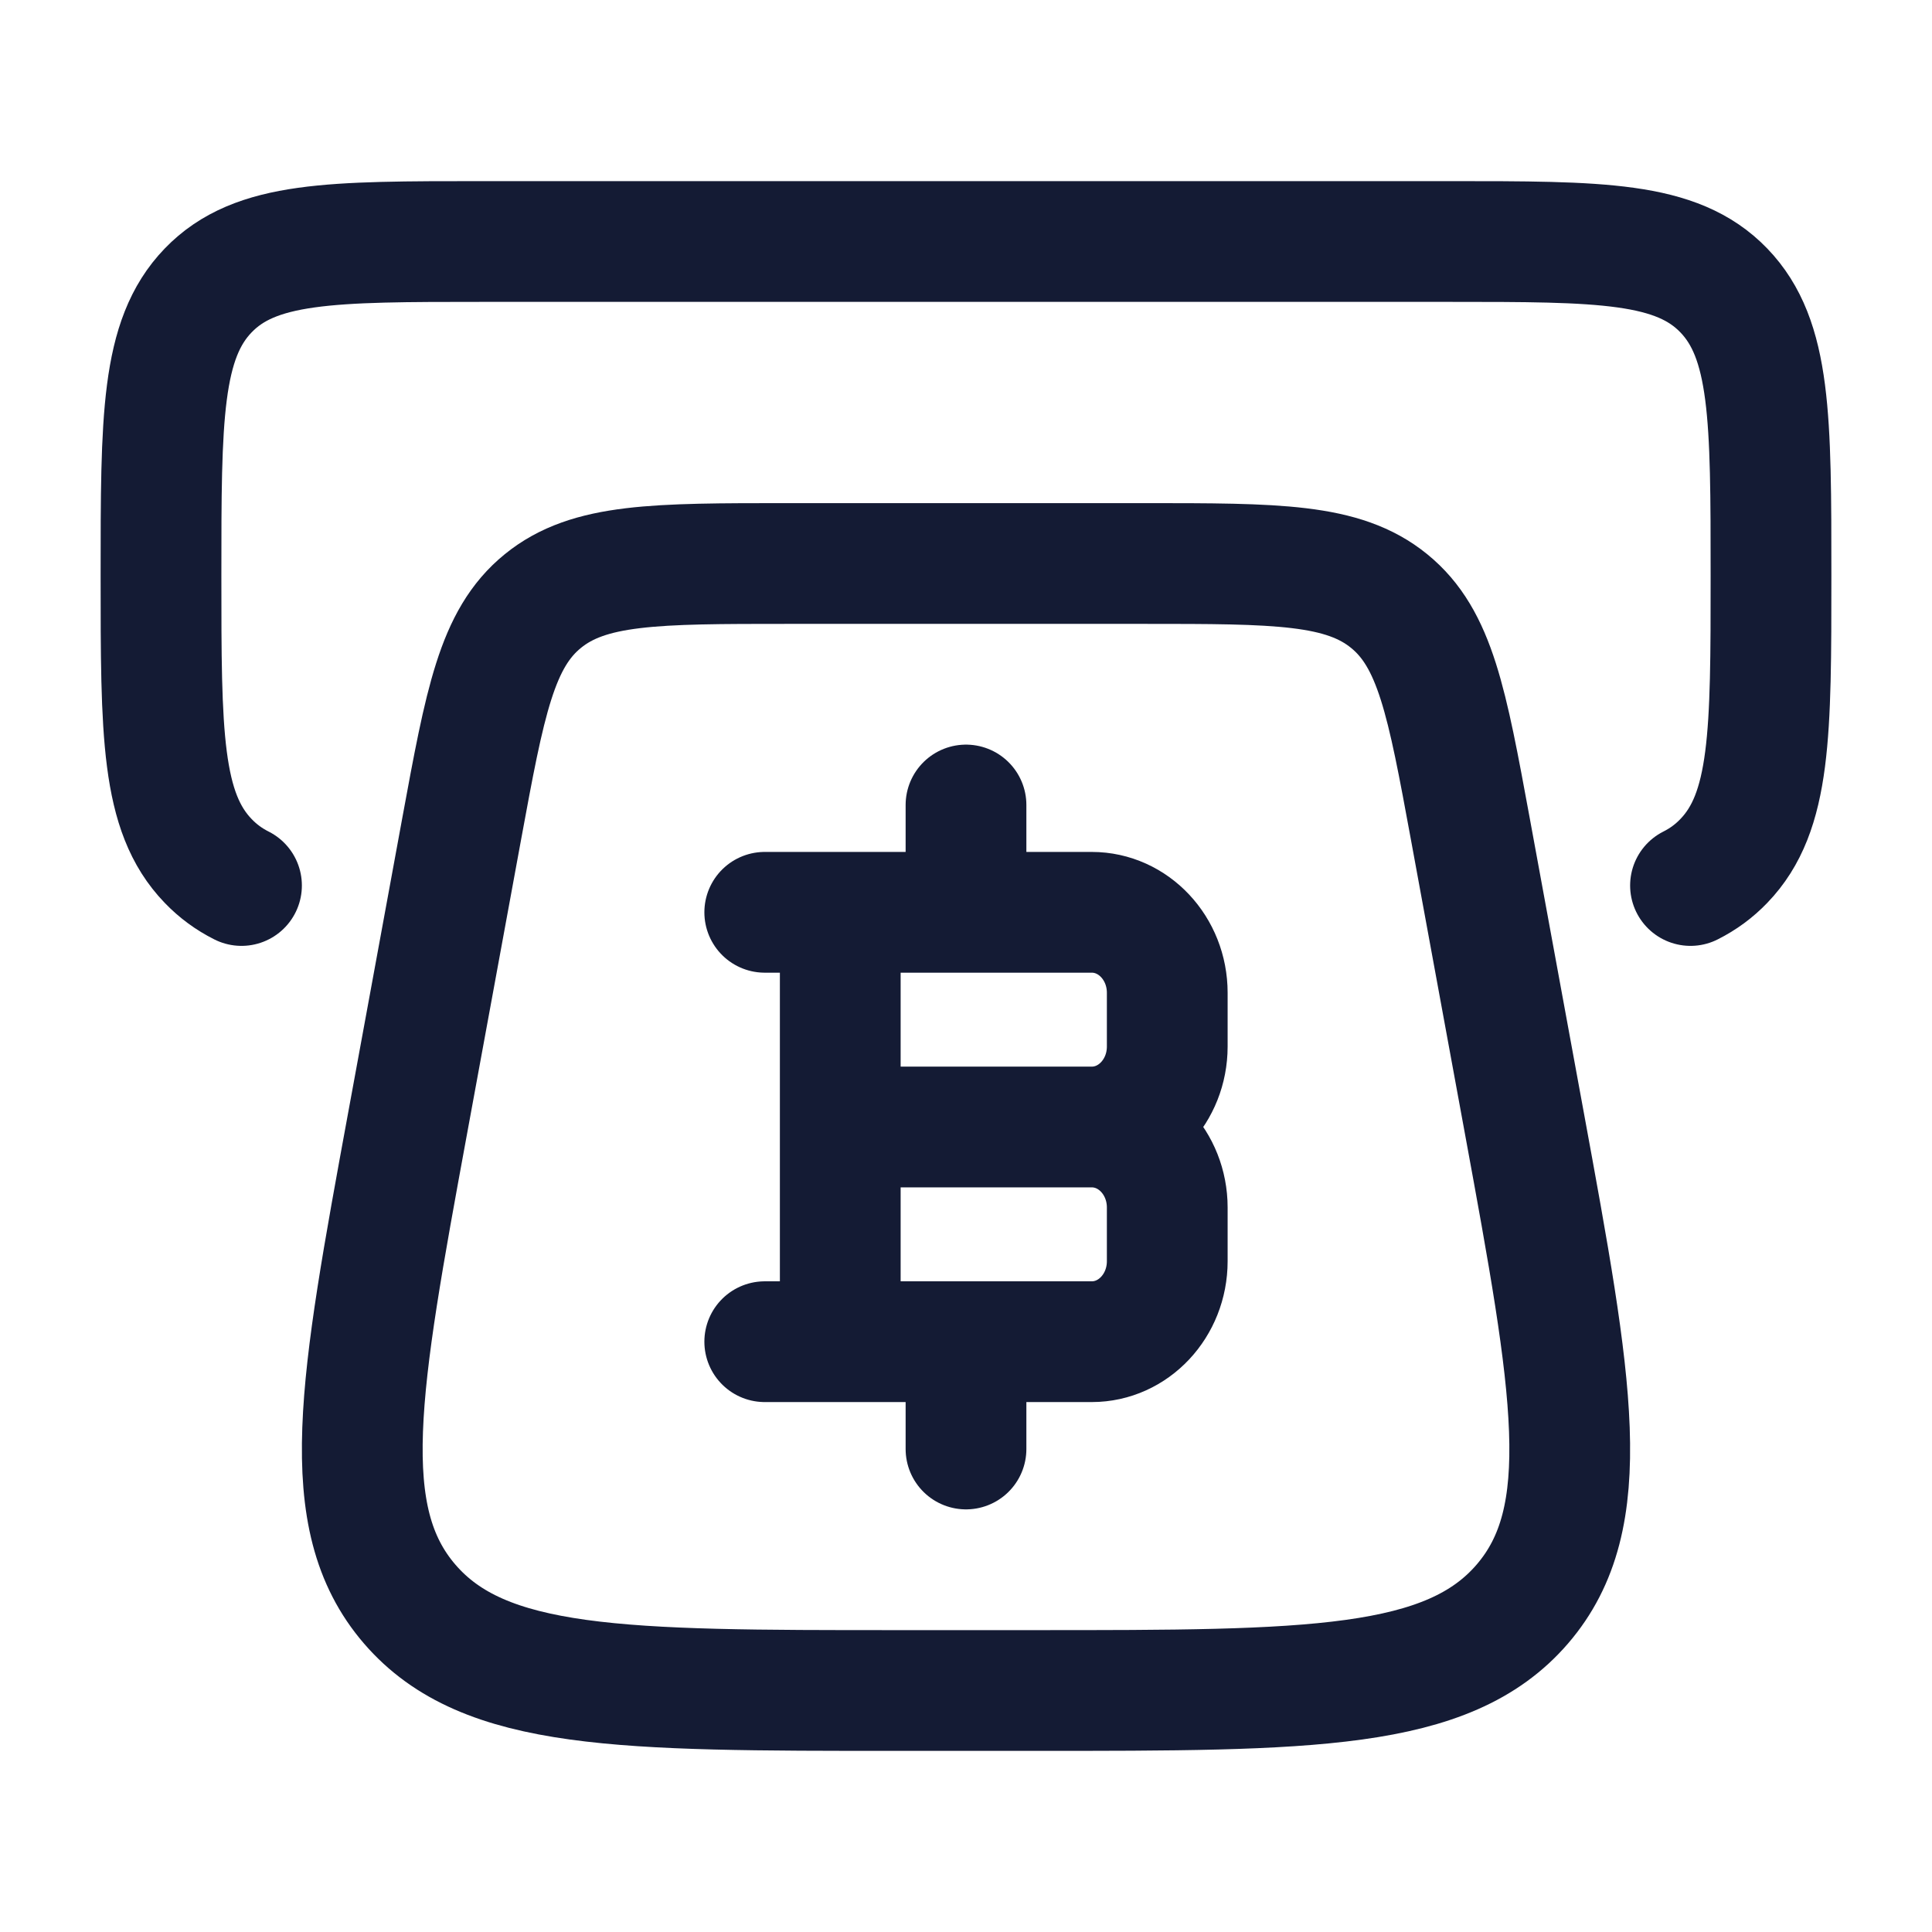 <svg viewBox="0 0 24 24" fill="none" xmlns="http://www.w3.org/2000/svg">
<path d="M18.935 13.945L18.265 10.297C17.975 8.721 17.83 7.933 17.257 7.467C16.684 7 15.86 7 14.213 7H9.787C8.14 7 7.316 7 6.743 7.467C6.17 7.933 6.025 8.721 5.735 10.297L5.065 13.945C4.464 17.216 4.164 18.852 5.089 19.926C6.014 21 7.724 21 11.142 21H12.858C16.276 21 17.986 21 18.911 19.926C19.836 18.852 19.536 17.216 18.935 13.945Z" stroke="#141B34" stroke-width="1.5" stroke-linecap="round"/>
<path d="M10.438 16.667L10.438 11.333M12 11.333V10M12 18V16.667M10.438 14H13.562M13.562 14C14.08 14 14.5 14.448 14.5 15V15.667C14.5 16.219 14.08 16.667 13.562 16.667H9.5M13.562 14C14.08 14 14.5 13.552 14.5 13V12.333C14.5 11.781 14.08 11.333 13.562 11.333H9.5" stroke="#141B34" stroke-width="1.5" stroke-linecap="round" stroke-linejoin="round"/>
<path d="M21 11C21.157 10.921 21.293 10.821 21.414 10.695C22 10.088 22 9.109 22 7.152C22 5.195 22 4.216 21.414 3.608C20.828 3 19.886 3 18 3L6 3C4.114 3 3.172 3 2.586 3.608C2 4.216 2 5.195 2 7.152C2 9.109 2 10.088 2.586 10.695C2.707 10.821 2.843 10.921 3 11" stroke="#141B34" stroke-width="1.5" stroke-linecap="round"/>
</svg>
